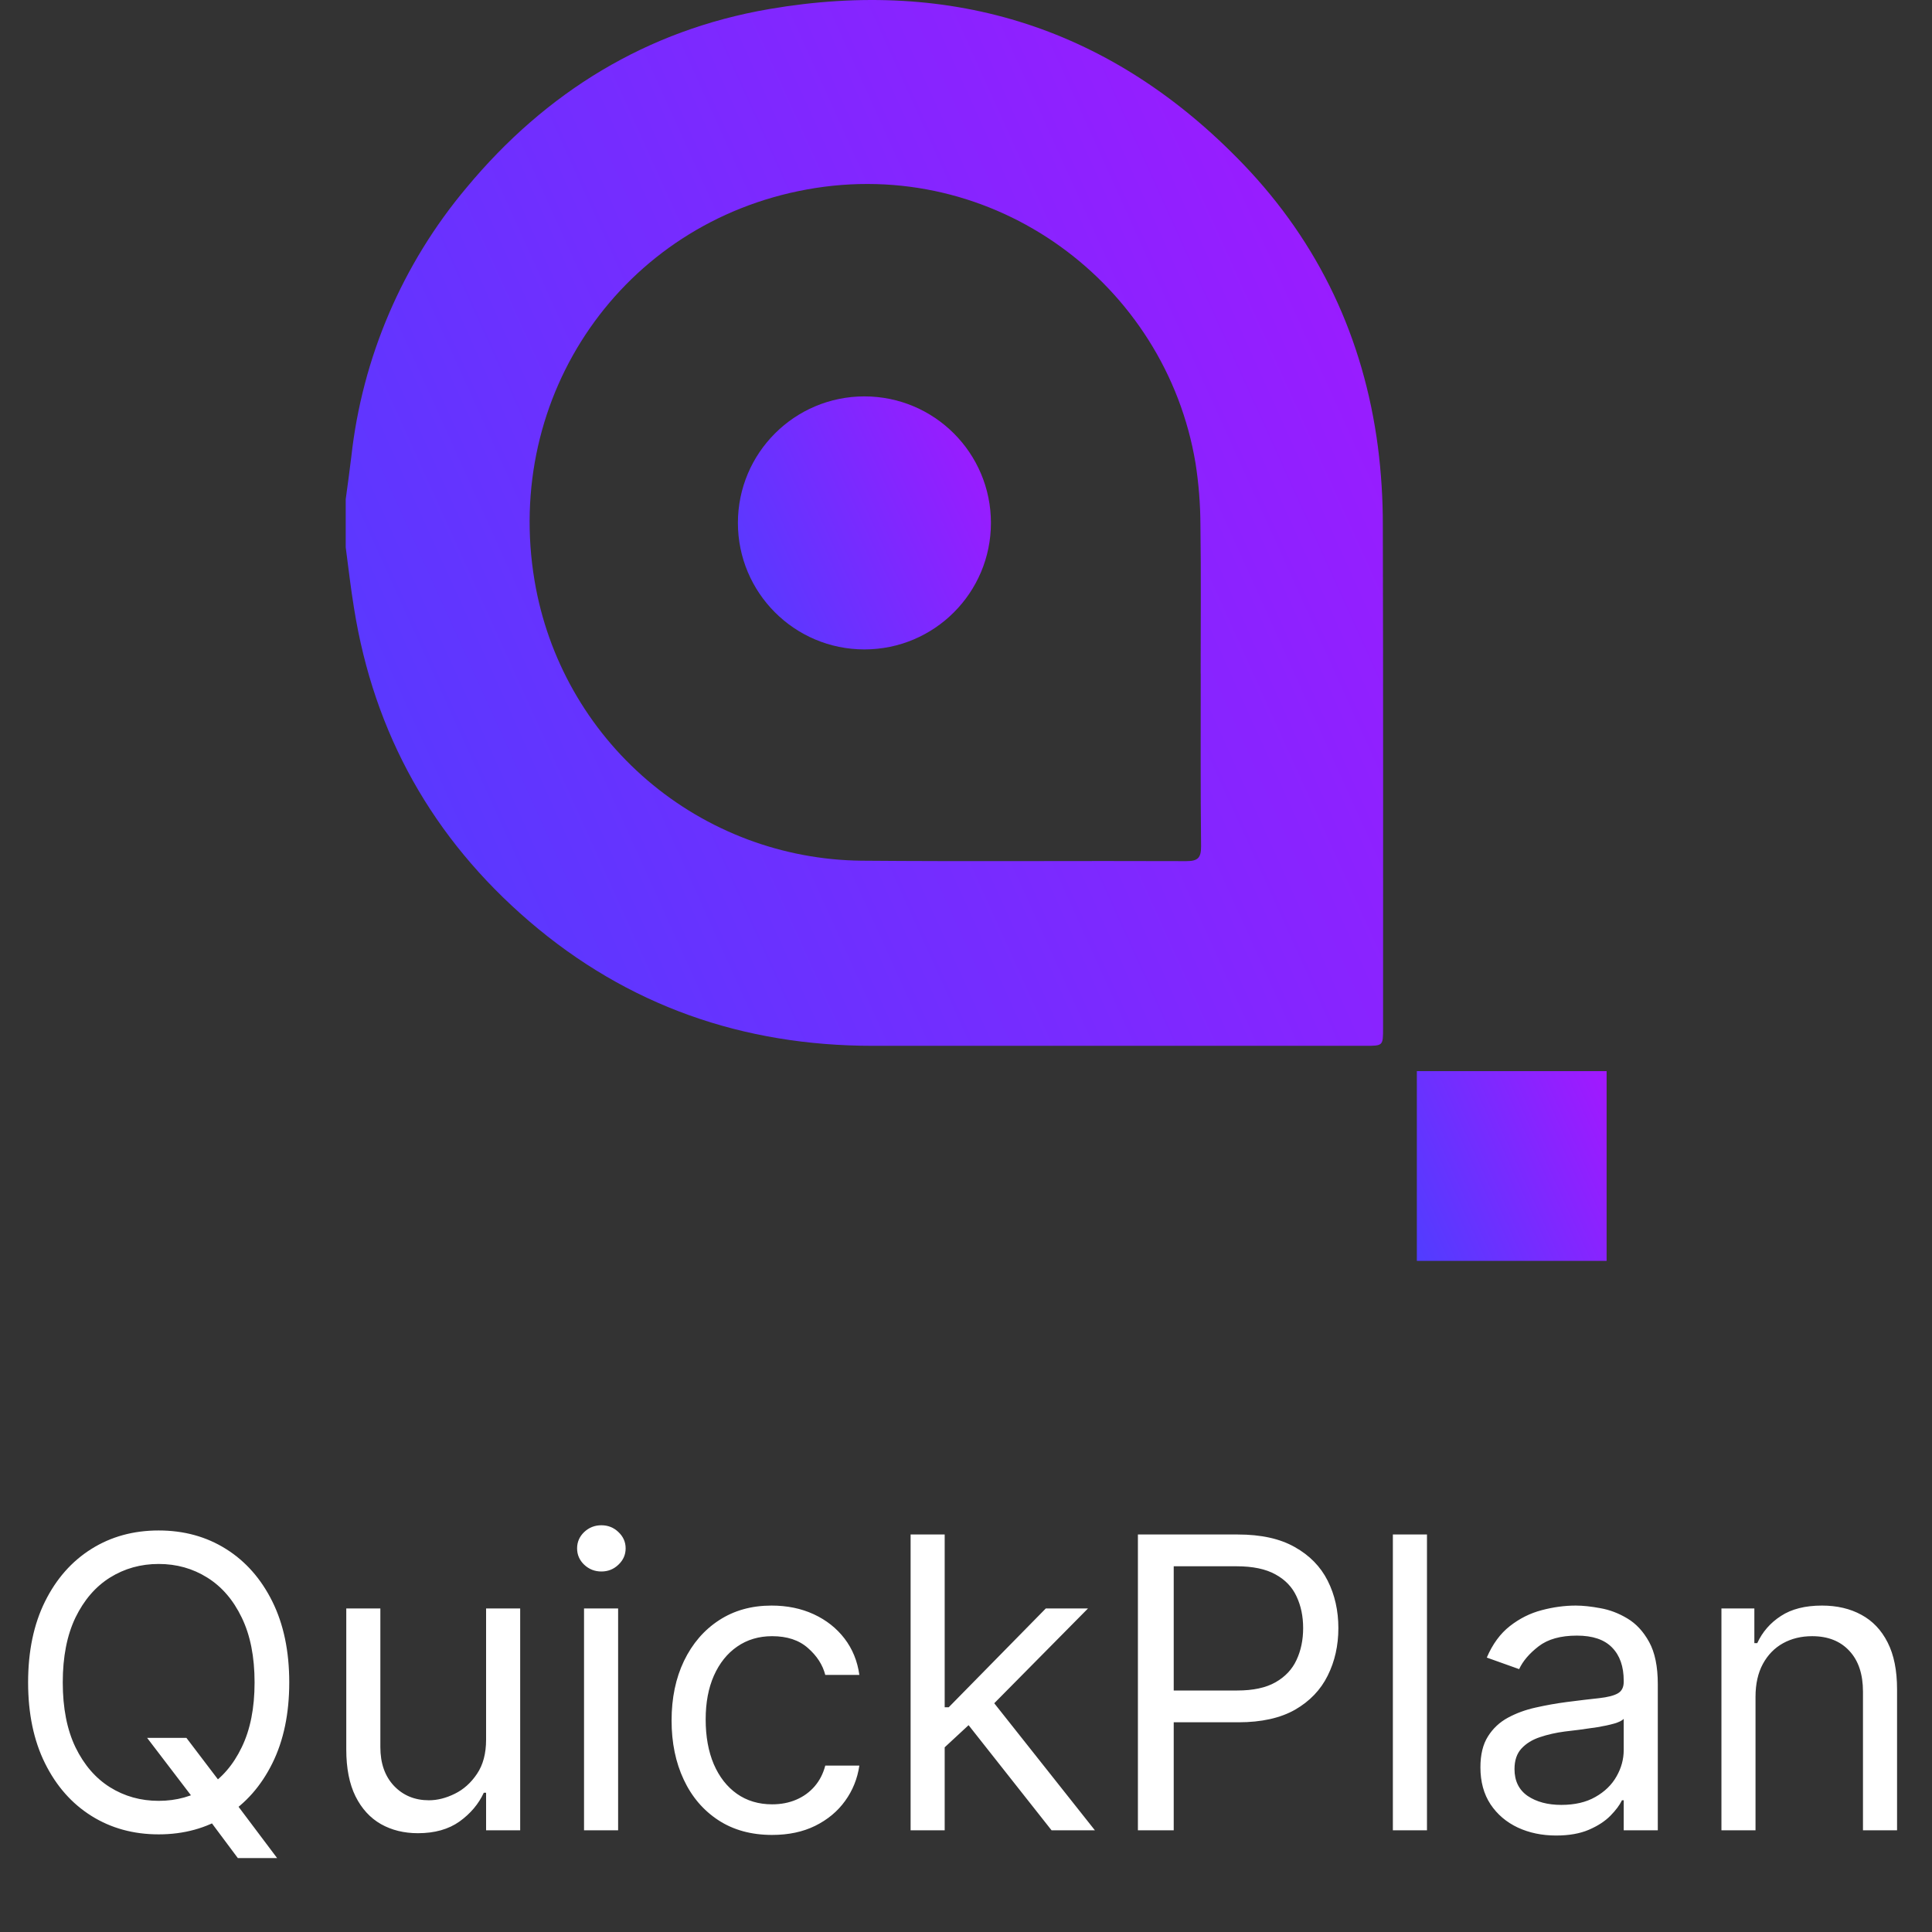 <svg width="95" height="95" viewBox="0 0 95 95" fill="none" xmlns="http://www.w3.org/2000/svg">
<rect x="0" y="0" width="95" height="95" fill="#333333" stroke="none"/>
<path d="M17 24.547C17.091 23.855 17.192 23.164 17.273 22.471C17.809 17.592 19.782 12.982 22.94 9.227C26.844 4.525 31.81 1.478 37.821 0.446C46.881 -1.112 54.737 1.41 61.136 8.077C64.861 11.959 67.058 16.636 67.756 21.983C67.918 23.252 67.998 24.529 67.996 25.808C68.018 34.058 68.008 42.309 68.008 50.558C68.008 51.425 68.008 51.425 67.127 51.425H42.91C36.536 51.425 30.86 49.456 26.014 45.294C21.282 41.227 18.39 36.086 17.407 29.899C17.242 28.905 17.134 27.911 17 26.917V24.547ZM59.039 33.115C59.039 30.678 59.062 28.237 59.027 25.8C59.023 24.789 58.943 23.78 58.787 22.781C57.321 13.959 48.875 7.651 39.694 9.313C30.605 10.957 24.747 19.446 26.288 28.57C26.931 32.384 28.892 35.851 31.829 38.364C34.765 40.878 38.491 42.279 42.354 42.322C47.678 42.368 53.005 42.322 58.331 42.344C58.907 42.344 59.064 42.178 59.059 41.606C59.029 38.776 59.042 35.945 59.042 33.113L59.039 33.115Z" fill="url(#paint0_linear_835_12474)"/>
<circle cx="42.505" cy="25.712" r="6.221" fill="url(#paint1_linear_835_12474)"/>
<rect x="69.669" y="52.669" width="9.331" height="9.331" fill="url(#paint2_linear_835_12474)"/>
<path d="M7.234 85.454H9.166L10.785 87.585L11.211 88.153L13.626 91.364H11.694L10.104 89.233L9.706 88.693L7.234 85.454ZM14.223 82.727C14.223 84.261 13.946 85.587 13.392 86.704C12.838 87.822 12.078 88.684 11.112 89.29C10.146 89.896 9.043 90.199 7.802 90.199C6.562 90.199 5.459 89.896 4.493 89.29C3.527 88.684 2.767 87.822 2.213 86.704C1.659 85.587 1.382 84.261 1.382 82.727C1.382 81.193 1.659 79.867 2.213 78.75C2.767 77.633 3.527 76.771 4.493 76.165C5.459 75.559 6.562 75.256 7.802 75.256C9.043 75.256 10.146 75.559 11.112 76.165C12.078 76.771 12.838 77.633 13.392 78.75C13.946 79.867 14.223 81.193 14.223 82.727ZM12.518 82.727C12.518 81.468 12.308 80.405 11.886 79.538C11.47 78.672 10.904 78.016 10.189 77.571C9.479 77.126 8.683 76.903 7.802 76.903C6.922 76.903 6.124 77.126 5.409 77.571C4.699 78.016 4.133 78.672 3.711 79.538C3.295 80.405 3.086 81.468 3.086 82.727C3.086 83.987 3.295 85.05 3.711 85.916C4.133 86.783 4.699 87.438 5.409 87.883C6.124 88.329 6.922 88.551 7.802 88.551C8.683 88.551 9.479 88.329 10.189 87.883C10.904 87.438 11.47 86.783 11.886 85.916C12.308 85.05 12.518 83.987 12.518 82.727ZM23.902 85.54V79.091H25.578V90H23.902V88.153H23.789C23.533 88.707 23.135 89.178 22.595 89.567C22.056 89.95 21.374 90.142 20.55 90.142C19.868 90.142 19.262 89.993 18.732 89.695C18.201 89.392 17.785 88.937 17.482 88.331C17.179 87.72 17.027 86.951 17.027 86.023V79.091H18.703V85.909C18.703 86.704 18.926 87.339 19.371 87.812C19.821 88.286 20.394 88.523 21.09 88.523C21.506 88.523 21.93 88.416 22.361 88.203C22.797 87.99 23.161 87.663 23.455 87.223C23.753 86.783 23.902 86.222 23.902 85.54ZM28.718 90V79.091H30.394V90H28.718ZM29.571 77.273C29.244 77.273 28.962 77.162 28.725 76.939C28.493 76.716 28.377 76.449 28.377 76.136C28.377 75.824 28.493 75.556 28.725 75.334C28.962 75.111 29.244 75 29.571 75C29.897 75 30.177 75.111 30.409 75.334C30.645 75.556 30.764 75.824 30.764 76.136C30.764 76.449 30.645 76.716 30.409 76.939C30.177 77.162 29.897 77.273 29.571 77.273ZM37.966 90.227C36.944 90.227 36.063 89.986 35.324 89.503C34.586 89.02 34.017 88.355 33.62 87.507C33.222 86.66 33.023 85.691 33.023 84.602C33.023 83.494 33.227 82.517 33.634 81.669C34.046 80.817 34.619 80.151 35.353 79.673C36.091 79.19 36.953 78.949 37.938 78.949C38.705 78.949 39.396 79.091 40.012 79.375C40.627 79.659 41.132 80.057 41.525 80.568C41.917 81.079 42.161 81.676 42.256 82.358H40.58C40.452 81.861 40.168 81.421 39.728 81.037C39.292 80.649 38.705 80.454 37.966 80.454C37.313 80.454 36.74 80.625 36.248 80.966C35.76 81.302 35.379 81.778 35.104 82.394C34.834 83.004 34.699 83.722 34.699 84.546C34.699 85.388 34.832 86.122 35.097 86.747C35.367 87.372 35.746 87.858 36.233 88.203C36.726 88.549 37.303 88.722 37.966 88.722C38.402 88.722 38.797 88.646 39.152 88.494C39.507 88.343 39.808 88.125 40.054 87.841C40.3 87.557 40.476 87.216 40.58 86.818H42.256C42.161 87.462 41.927 88.042 41.553 88.558C41.184 89.07 40.694 89.477 40.083 89.78C39.477 90.078 38.771 90.227 37.966 90.227ZM46.339 86.023L46.31 83.949H46.651L51.424 79.091H53.498L48.413 84.233H48.271L46.339 86.023ZM44.776 90V75.454H46.452V90H44.776ZM51.708 90L47.447 84.602L48.64 83.438L53.839 90H51.708ZM55.953 90V75.454H60.867C62.008 75.454 62.941 75.66 63.666 76.072C64.395 76.48 64.934 77.031 65.285 77.727C65.635 78.423 65.81 79.2 65.81 80.057C65.81 80.914 65.635 81.693 65.285 82.394C64.939 83.094 64.404 83.653 63.68 84.07C62.955 84.481 62.027 84.688 60.896 84.688H57.373V83.125H60.839C61.62 83.125 62.247 82.99 62.721 82.72C63.194 82.45 63.538 82.086 63.751 81.626C63.969 81.162 64.078 80.639 64.078 80.057C64.078 79.474 63.969 78.954 63.751 78.494C63.538 78.035 63.192 77.675 62.714 77.415C62.236 77.15 61.601 77.017 60.81 77.017H57.714V90H55.953ZM70.167 75.454V90H68.49V75.454H70.167ZM76.517 90.256C75.826 90.256 75.198 90.126 74.635 89.865C74.071 89.6 73.624 89.219 73.292 88.722C72.961 88.22 72.795 87.614 72.795 86.903C72.795 86.278 72.918 85.772 73.165 85.383C73.411 84.99 73.74 84.683 74.152 84.46C74.564 84.238 75.018 84.072 75.515 83.963C76.017 83.849 76.522 83.76 77.028 83.693C77.691 83.608 78.228 83.544 78.64 83.501C79.057 83.454 79.36 83.376 79.549 83.267C79.744 83.158 79.841 82.969 79.841 82.699V82.642C79.841 81.941 79.649 81.397 79.265 81.008C78.887 80.62 78.311 80.426 77.54 80.426C76.739 80.426 76.112 80.601 75.657 80.952C75.203 81.302 74.883 81.676 74.699 82.074L73.108 81.506C73.392 80.843 73.771 80.327 74.244 79.957C74.722 79.583 75.243 79.323 75.807 79.176C76.375 79.025 76.933 78.949 77.483 78.949C77.833 78.949 78.236 78.992 78.69 79.077C79.149 79.157 79.592 79.325 80.018 79.581C80.449 79.837 80.807 80.222 81.091 80.739C81.375 81.255 81.517 81.946 81.517 82.812V90H79.841V88.523H79.755C79.642 88.76 79.452 89.013 79.187 89.283C78.922 89.553 78.569 89.782 78.129 89.972C77.689 90.161 77.151 90.256 76.517 90.256ZM76.772 88.75C77.435 88.75 77.994 88.62 78.449 88.359C78.908 88.099 79.254 87.763 79.486 87.351C79.722 86.939 79.841 86.506 79.841 86.051V84.517C79.77 84.602 79.613 84.68 79.372 84.751C79.135 84.818 78.861 84.877 78.548 84.929C78.24 84.976 77.94 85.019 77.646 85.057C77.357 85.09 77.123 85.118 76.943 85.142C76.507 85.199 76.1 85.291 75.721 85.419C75.347 85.542 75.044 85.729 74.812 85.98C74.585 86.226 74.471 86.562 74.471 86.989C74.471 87.571 74.687 88.011 75.118 88.31C75.553 88.603 76.105 88.75 76.772 88.75ZM86.322 83.438V90H84.646V79.091H86.265V80.796H86.407C86.663 80.242 87.051 79.796 87.572 79.46C88.093 79.119 88.765 78.949 89.589 78.949C90.328 78.949 90.974 79.1 91.528 79.403C92.082 79.702 92.513 80.156 92.821 80.767C93.129 81.373 93.282 82.14 93.282 83.068V90H91.606V83.182C91.606 82.325 91.384 81.657 90.939 81.179C90.494 80.696 89.883 80.454 89.106 80.454C88.571 80.454 88.093 80.57 87.672 80.803C87.255 81.035 86.926 81.373 86.684 81.818C86.443 82.263 86.322 82.803 86.322 83.438Z" fill="white"/>
<defs>
<linearGradient id="paint0_linear_835_12474" x1="88.924" y1="-11.249" x2="-8.128" y2="32.685" gradientUnits="userSpaceOnUse">
<stop stop-color="#BF0BFF"/>
<stop offset="1" stop-color="#3E45FF"/>
</linearGradient>
<linearGradient id="paint1_linear_835_12474" x1="53.827" y1="16.77" x2="30.221" y2="27.543" gradientUnits="userSpaceOnUse">
<stop stop-color="#BF0BFF"/>
<stop offset="1" stop-color="#3E45FF"/>
</linearGradient>
<linearGradient id="paint2_linear_835_12474" x1="82.826" y1="50.628" x2="65.121" y2="58.707" gradientUnits="userSpaceOnUse">
<stop stop-color="#BF0BFF"/>
<stop offset="1" stop-color="#3E45FF"/>
</linearGradient>
</defs>
</svg>
